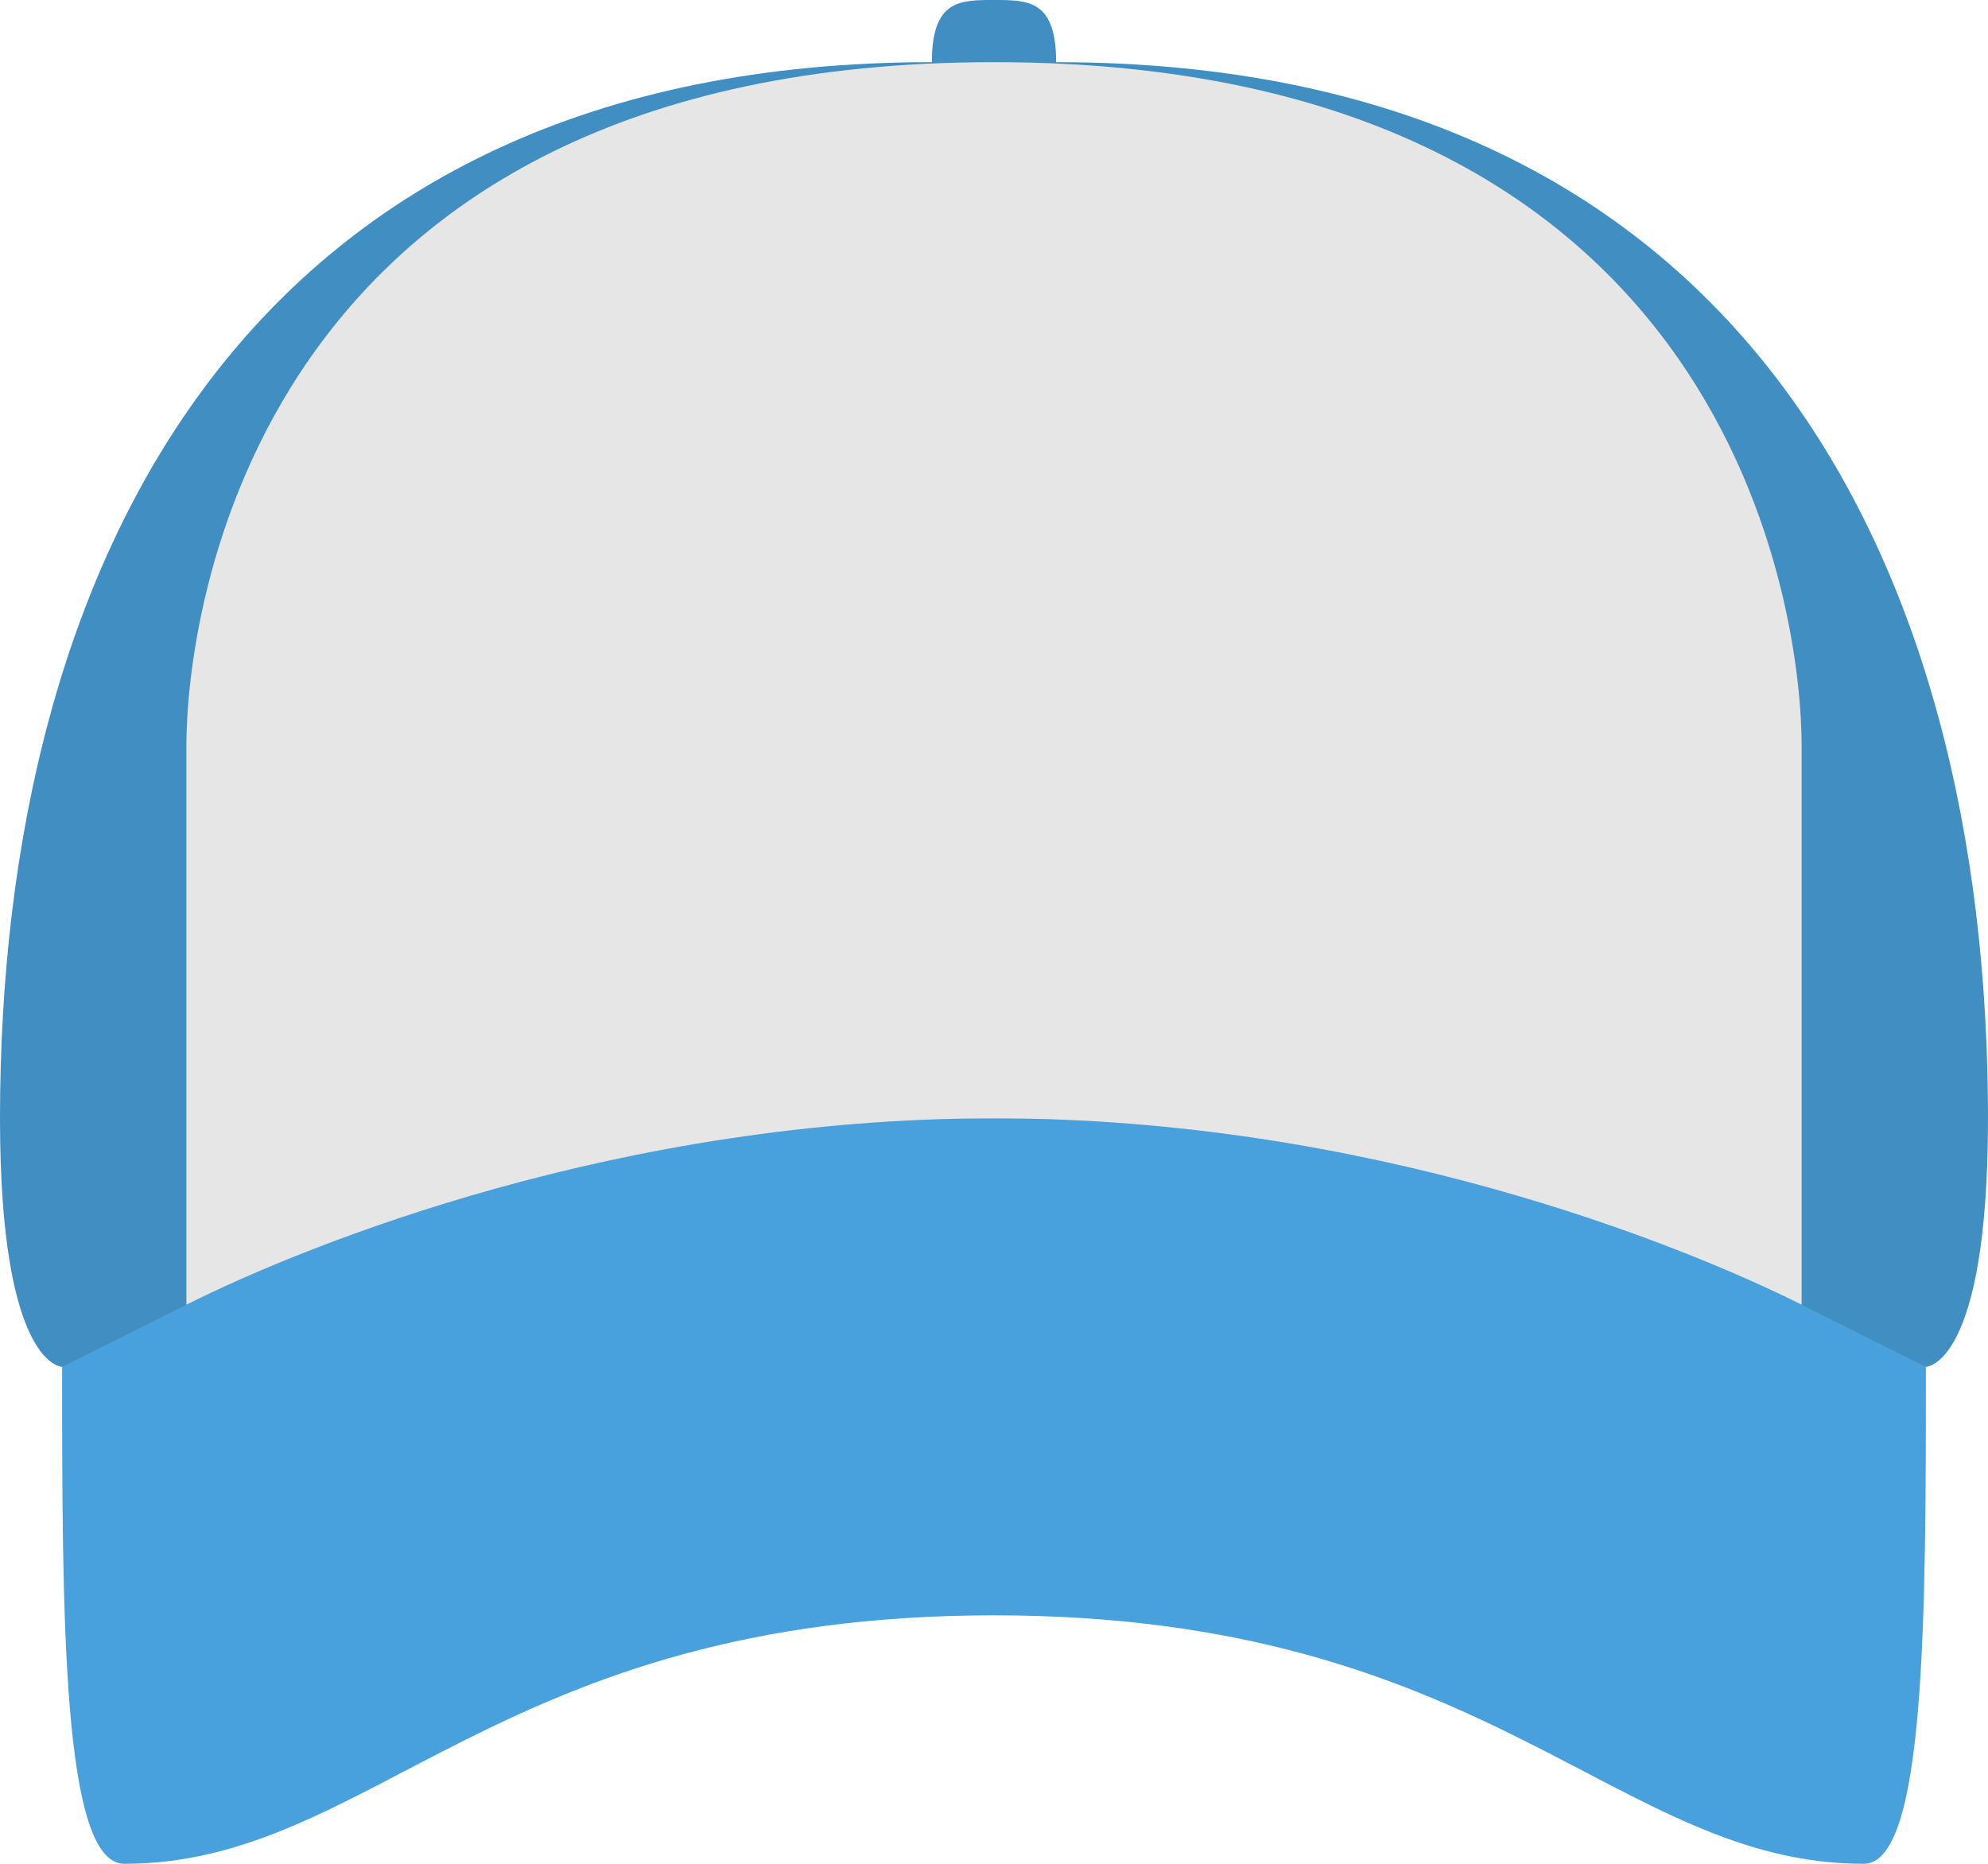 <svg xmlns="http://www.w3.org/2000/svg" width="64" height="60"><path d="M2 36.001v8C2 52.001 2 60 4 60c8 0 12-7.999 28-7.999S52 60 60 60c2 0 2-7.999 2-15.999v-8H2z" fill="#48a0dc"/><path d="M34 2.001C34 0 33.104 0 32 0s-2 0-2 2.001c-22 0-30 15.999-30 34 0 8 2 8 2 8l4-2c4-2 14-6 26-6s22 4 26 6l4 2s2 0 2-8c0-18.001-8-34-30-34z" fill-rule="evenodd" clip-rule="evenodd" fill="#408ec2"/><path d="M32 2.001c-24 0-26 18-26 22v18c4-2 14-6 26-6s22 4 26 6v-18c0-4-2-22-26-22z" fill="#e6e6e6"/></svg>